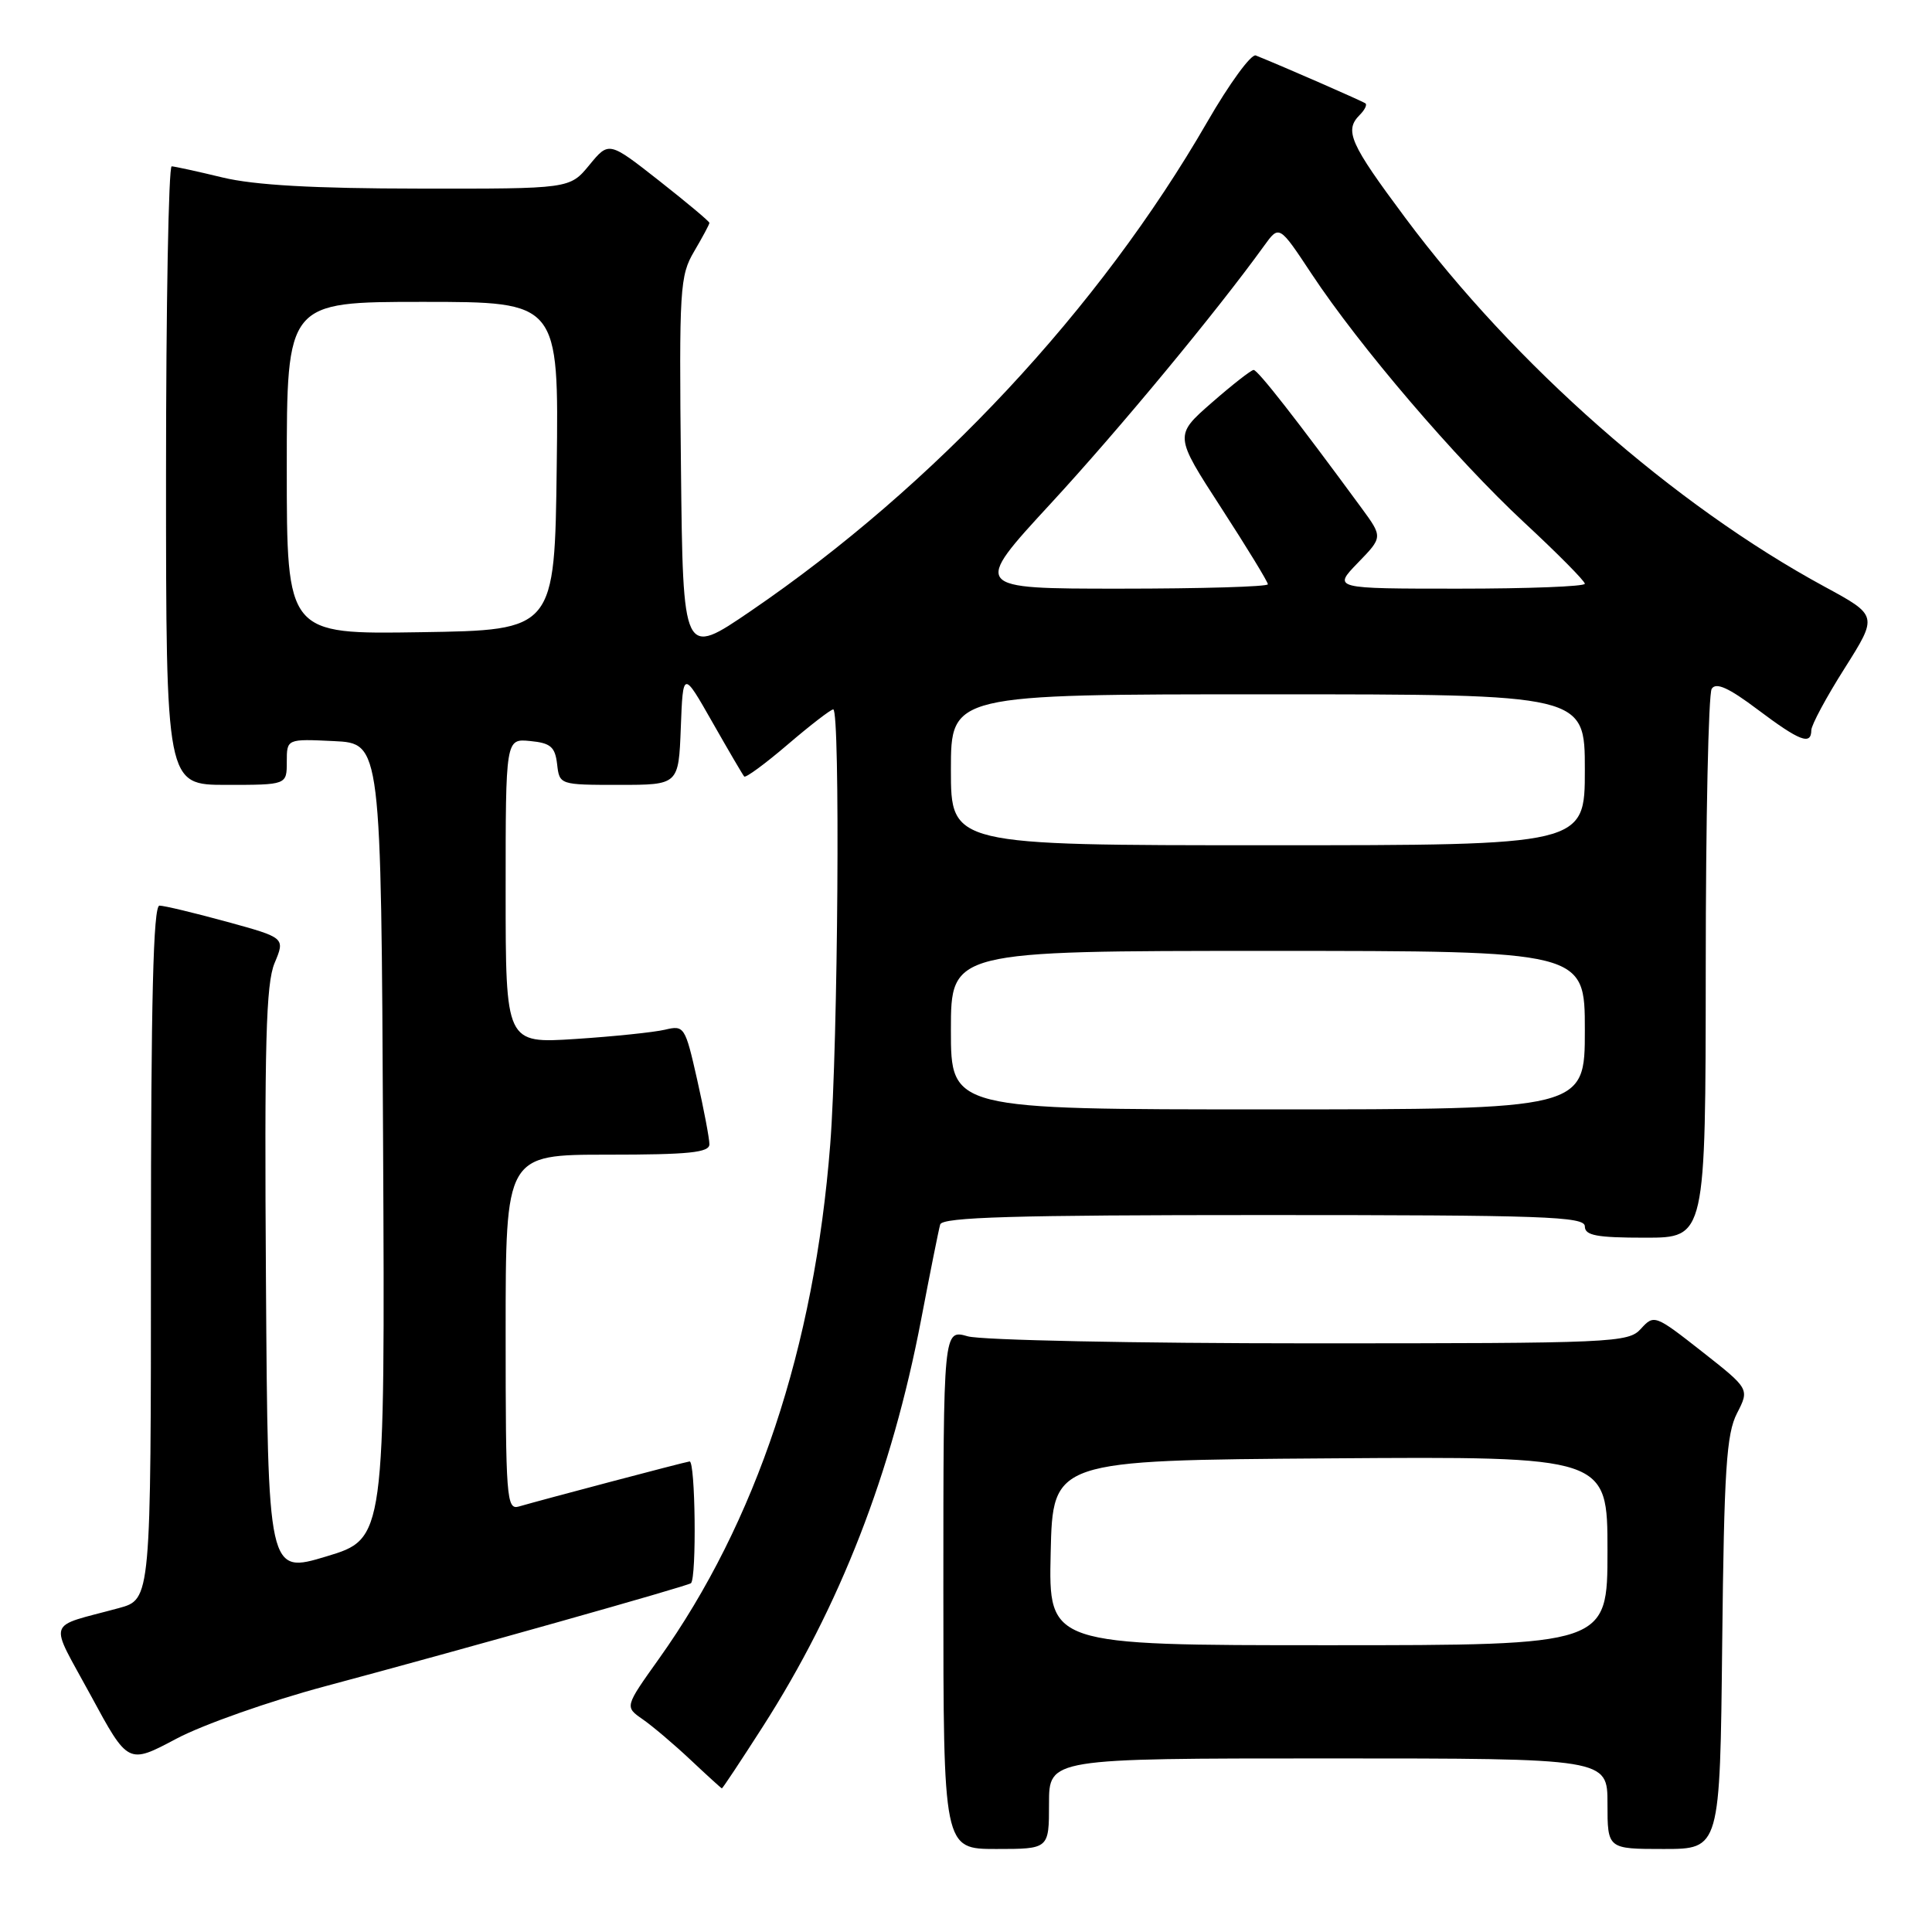 <?xml version="1.0" encoding="UTF-8" standalone="no"?>
<!DOCTYPE svg PUBLIC "-//W3C//DTD SVG 1.1//EN" "http://www.w3.org/Graphics/SVG/1.1/DTD/svg11.dtd" >
<svg xmlns="http://www.w3.org/2000/svg" xmlns:xlink="http://www.w3.org/1999/xlink" version="1.1" viewBox="0 0 256 256">
 <g >
 <path fill="currentColor"
d=" M 139.00 239.00 C 139.00 233.00 139.00 233.00 176.00 233.00 C 213.00 233.00 213.00 233.00 213.00 239.00 C 213.00 245.00 213.00 245.00 220.45 245.00 C 227.91 245.00 227.91 245.00 228.20 217.75 C 228.45 194.70 228.76 190.00 230.16 187.27 C 231.82 184.04 231.82 184.04 225.51 179.08 C 219.32 174.22 219.16 174.16 217.44 176.06 C 215.76 177.92 213.98 178.00 173.59 178.00 C 150.43 178.00 130.03 177.58 128.24 177.07 C 125.00 176.14 125.00 176.14 125.00 210.57 C 125.00 245.00 125.00 245.00 132.00 245.00 C 139.00 245.00 139.00 245.00 139.00 239.00 Z  M 101.05 228.83 C 111.29 212.86 118.17 195.19 122.06 174.82 C 123.25 168.59 124.38 162.94 124.58 162.25 C 124.86 161.28 134.30 161.00 167.47 161.00 C 204.61 161.00 210.00 161.19 210.00 162.50 C 210.00 163.71 211.56 164.00 218.00 164.00 C 226.00 164.00 226.00 164.00 226.02 128.25 C 226.02 108.59 226.38 91.94 226.81 91.27 C 227.38 90.37 229.06 91.13 232.90 94.02 C 238.49 98.22 239.99 98.79 240.01 96.75 C 240.02 96.06 242.00 92.37 244.43 88.54 C 248.83 81.57 248.83 81.57 241.77 77.74 C 221.81 66.91 200.73 48.37 186.19 28.84 C 178.85 18.99 178.10 17.30 180.18 15.22 C 180.83 14.57 181.17 13.88 180.93 13.70 C 180.57 13.42 170.20 8.88 166.40 7.35 C 165.80 7.10 162.90 11.07 159.96 16.17 C 145.65 40.96 123.82 64.35 99.47 80.97 C 90.50 87.09 90.50 87.09 90.23 61.91 C 89.98 38.18 90.08 36.53 91.98 33.31 C 93.09 31.42 94.00 29.73 94.00 29.53 C 94.00 29.34 91.00 26.83 87.34 23.95 C 80.68 18.72 80.68 18.72 78.09 21.87 C 75.50 25.02 75.50 25.02 55.50 24.99 C 41.54 24.98 33.69 24.53 29.50 23.52 C 26.20 22.72 23.16 22.06 22.75 22.04 C 22.34 22.02 22.00 40.45 22.00 63.00 C 22.00 104.00 22.00 104.00 30.00 104.00 C 38.00 104.00 38.00 104.00 38.00 100.95 C 38.00 97.90 38.00 97.90 44.25 98.20 C 50.50 98.50 50.50 98.50 50.76 151.19 C 51.02 203.89 51.02 203.89 43.26 206.23 C 35.50 208.57 35.50 208.57 35.24 169.78 C 35.03 138.25 35.24 130.36 36.38 127.62 C 37.79 124.26 37.79 124.26 30.03 122.13 C 25.75 120.96 21.75 120.00 21.13 120.00 C 20.31 120.00 20.00 132.47 20.00 165.96 C 20.00 211.92 20.00 211.92 15.75 213.08 C 5.99 215.74 6.44 214.35 12.02 224.64 C 16.97 233.79 16.97 233.79 23.35 230.40 C 26.86 228.53 35.75 225.40 43.12 223.43 C 61.47 218.52 91.19 210.14 91.56 209.78 C 92.32 209.01 92.14 193.52 91.37 193.65 C 90.48 193.79 71.89 198.71 68.75 199.62 C 67.12 200.10 67.00 198.54 67.00 176.57 C 67.00 153.00 67.00 153.00 80.50 153.00 C 91.30 153.00 94.00 152.72 94.00 151.62 C 94.00 150.87 93.27 147.00 92.37 143.03 C 90.79 136.03 90.66 135.83 88.12 136.44 C 86.68 136.78 81.34 137.34 76.25 137.67 C 67.00 138.27 67.00 138.27 67.00 118.07 C 67.00 97.87 67.00 97.87 70.25 98.19 C 72.96 98.45 73.55 98.96 73.82 101.25 C 74.13 103.99 74.16 104.00 82.02 104.00 C 89.92 104.00 89.92 104.00 90.21 96.42 C 90.50 88.85 90.50 88.85 94.38 95.67 C 96.52 99.43 98.42 102.68 98.61 102.89 C 98.80 103.11 101.40 101.20 104.39 98.64 C 107.37 96.09 110.08 94.00 110.41 94.00 C 111.35 94.00 111.05 138.31 110.01 151.63 C 107.91 178.58 100.22 201.69 87.29 219.83 C 82.78 226.16 82.78 226.16 85.14 227.80 C 86.44 228.70 89.30 231.12 91.50 233.19 C 93.70 235.26 95.57 236.96 95.65 236.97 C 95.74 236.99 98.17 233.32 101.05 228.83 Z  M 139.22 205.75 C 139.50 193.50 139.50 193.50 176.25 193.24 C 213.00 192.98 213.00 192.98 213.00 205.49 C 213.00 218.00 213.00 218.00 175.97 218.00 C 138.94 218.00 138.94 218.00 139.22 205.75 Z  M 126.00 136.50 C 126.00 126.00 126.00 126.00 168.00 126.00 C 210.00 126.00 210.00 126.00 210.00 136.50 C 210.00 147.00 210.00 147.00 168.00 147.00 C 126.00 147.00 126.00 147.00 126.00 136.50 Z  M 126.00 102.00 C 126.00 92.00 126.00 92.00 168.00 92.00 C 210.00 92.00 210.00 92.00 210.00 102.00 C 210.00 112.00 210.00 112.00 168.00 112.00 C 126.00 112.00 126.00 112.00 126.00 102.00 Z  M 38.00 62.02 C 38.00 40.00 38.00 40.00 56.02 40.00 C 74.04 40.00 74.04 40.00 73.77 61.75 C 73.50 83.50 73.50 83.50 55.75 83.77 C 38.00 84.05 38.00 84.05 38.00 62.02 Z  M 139.22 66.73 C 148.27 56.92 161.18 41.33 167.50 32.57 C 169.50 29.80 169.50 29.80 173.78 36.27 C 180.14 45.89 192.89 60.80 201.97 69.24 C 206.39 73.34 210.00 76.99 210.00 77.35 C 210.00 77.71 202.49 78.00 193.30 78.00 C 176.61 78.00 176.61 78.00 179.92 74.58 C 183.23 71.17 183.23 71.17 180.42 67.33 C 171.85 55.65 166.65 49.00 166.11 49.02 C 165.78 49.03 163.27 50.99 160.55 53.37 C 155.60 57.70 155.60 57.70 161.80 67.27 C 165.21 72.53 168.00 77.10 168.00 77.42 C 168.00 77.74 159.19 78.00 148.41 78.00 C 128.83 78.00 128.83 78.00 139.22 66.73 Z "/>
</g>
</svg>